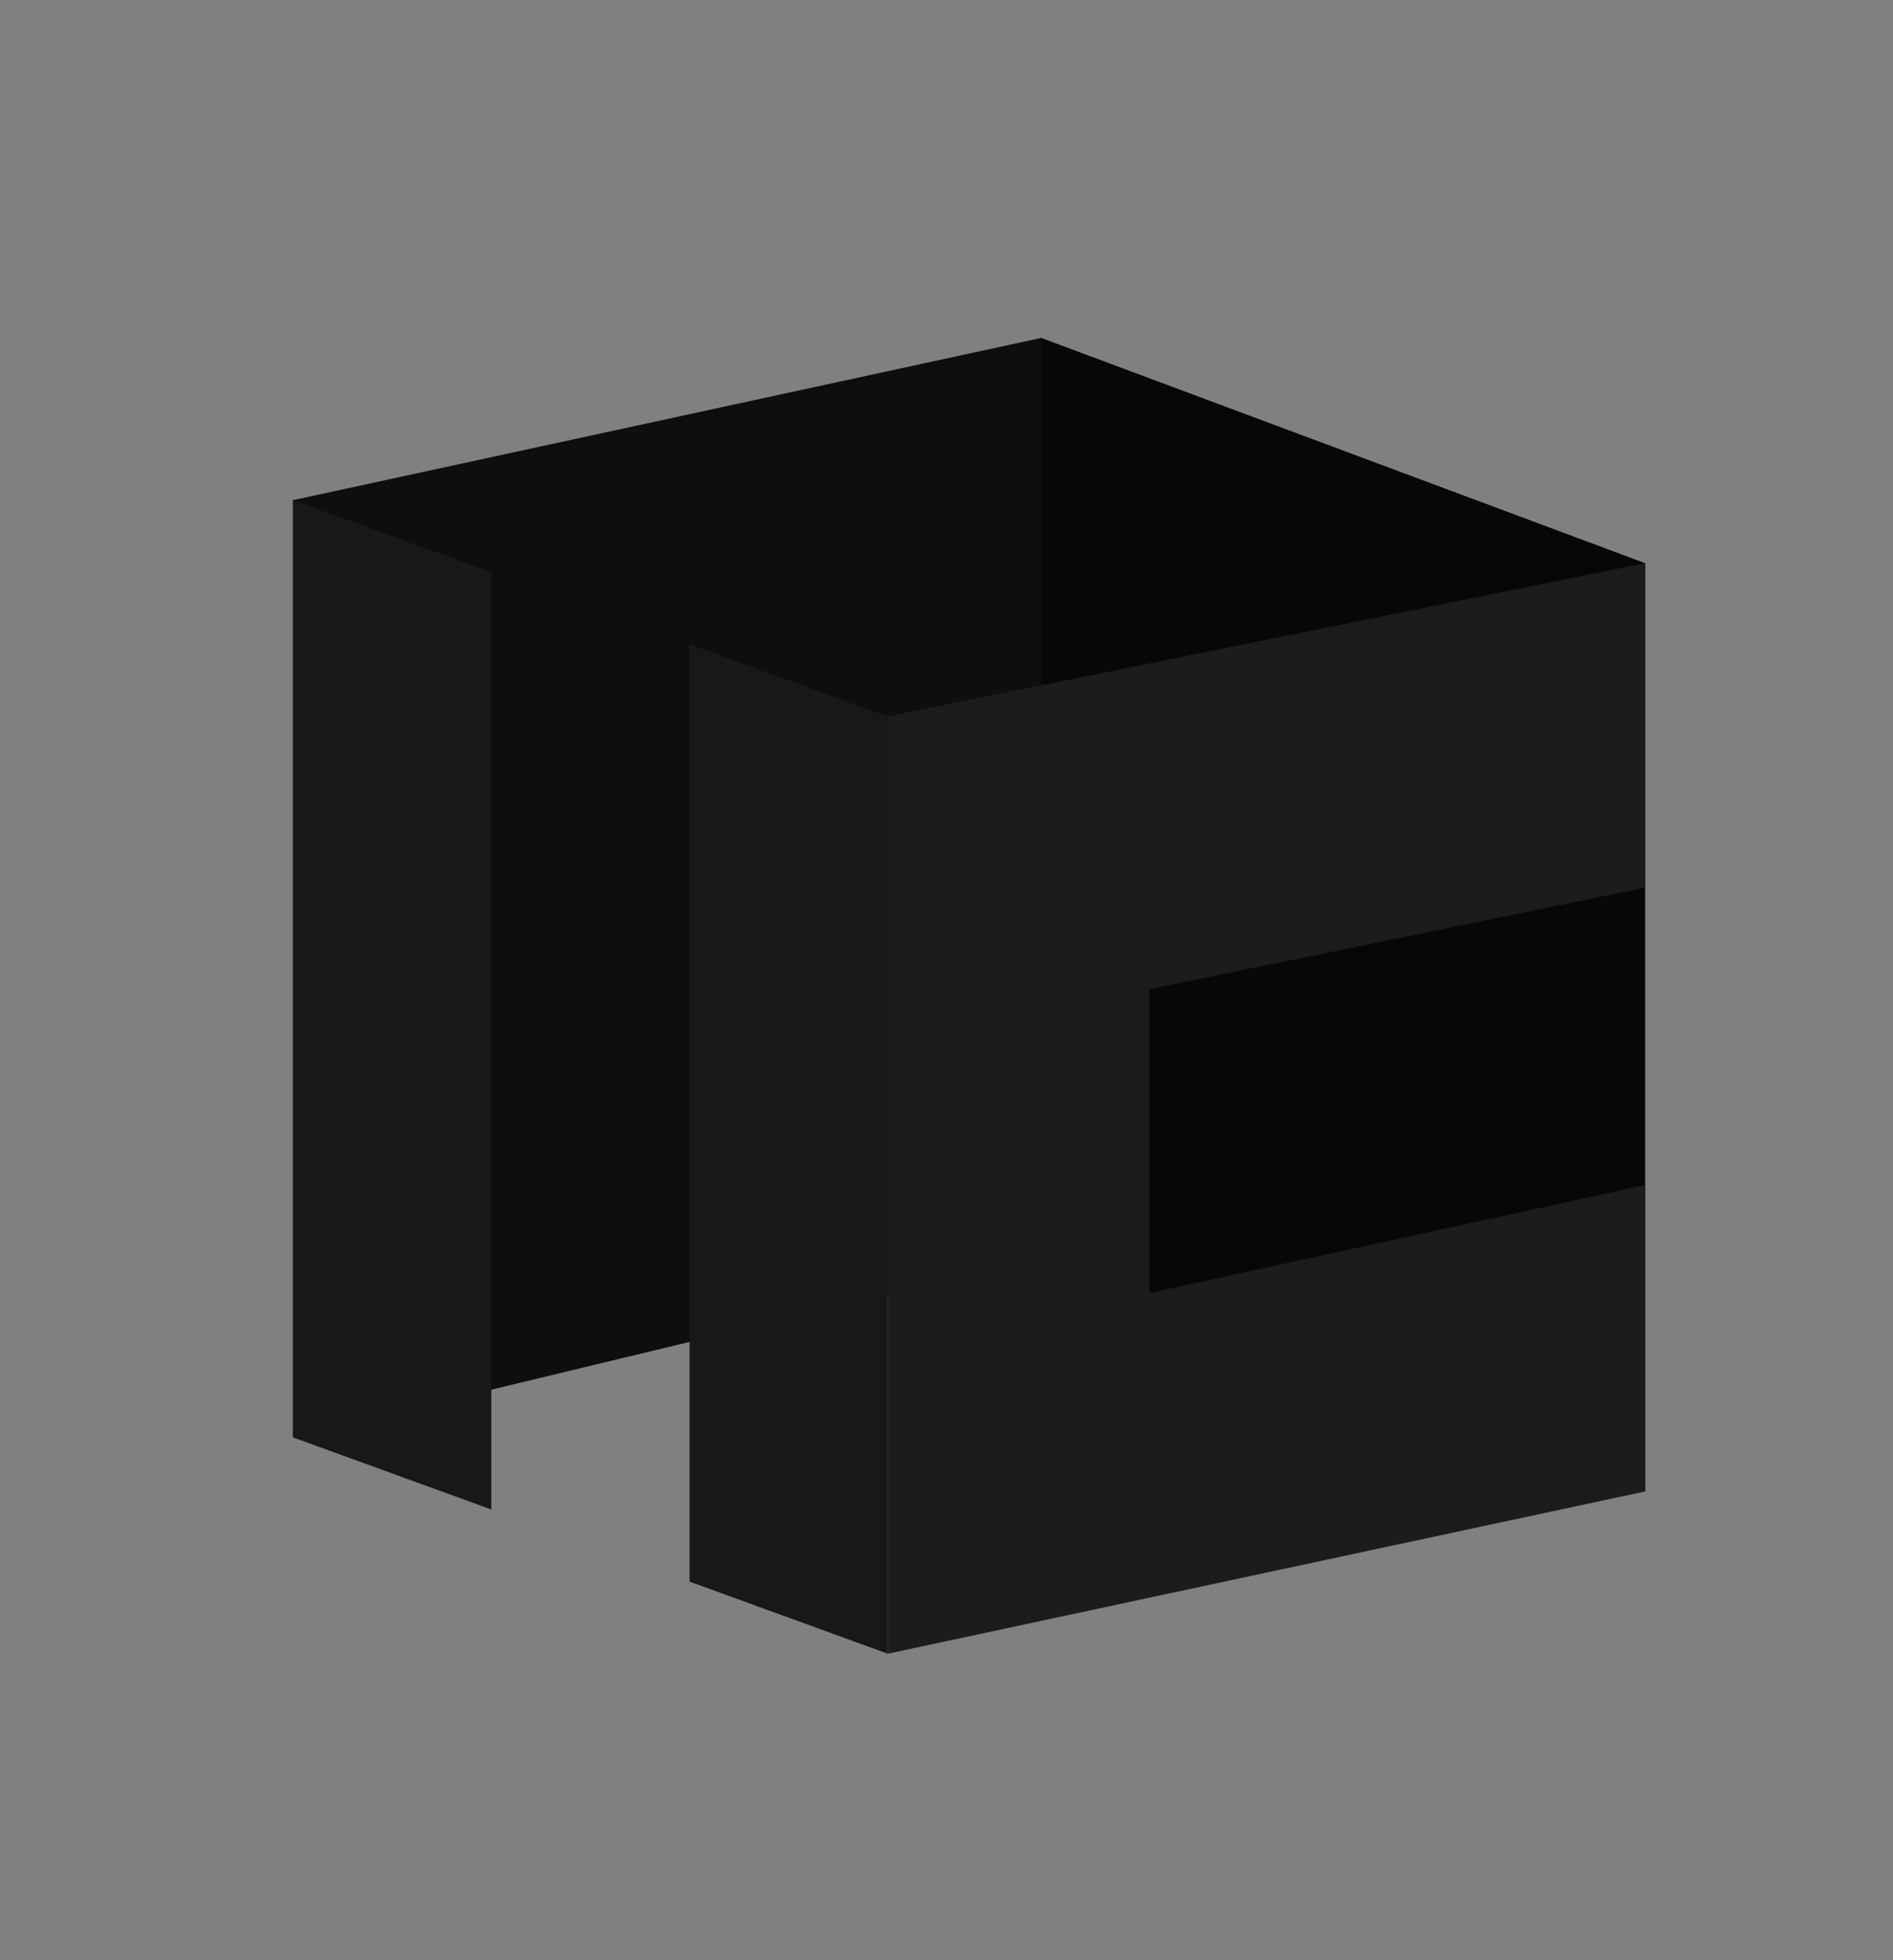 <svg width="28" height="29" viewBox="0 0 28 29" fill="none" xmlns="http://www.w3.org/2000/svg">
<rect x="0" y="0" width="28" height="29" fill="#808080" stroke="none"/>
<path d="M15.4 5L4.333 7.4V21.266L15.4 18.599V5Z" fill="#111111"/>
<path d="M15.4 5L4.333 7.4V21.266L15.4 18.599V5Z" fill="black" fill-opacity="0.2"/>
<path d="M24.333 8.333L15.4 5V18.599L24.333 22.066V8.333Z" fill="#111111"/>
<path d="M24.333 8.333L15.4 5V18.599L24.333 22.066V8.333Z" fill="black" fill-opacity="0.6"/>
<path d="M4.333 7.399V21.265L7.267 22.332V8.466L4.333 7.399Z" fill="#111111"/>
<path d="M4.333 7.399V21.265L7.267 22.332V8.466L4.333 7.399Z" fill="white" fill-opacity="0.03"/>
<path d="M10.2 9.533V23.399L13.133 24.466V10.6L10.2 9.533Z" fill="#111111"/>
<path d="M10.2 9.533V23.399L13.133 24.466V10.6L10.2 9.533Z" fill="white" fill-opacity="0.03"/>
<path d="M13.134 24.465V10.598L24.333 8.332V13.132L17 14.634V19.131L24.333 17.532V22.065L13.134 24.465Z" fill="#111111"/>
<path d="M13.134 24.465V10.598L24.333 8.332V13.132L17 14.634V19.131L24.333 17.532V22.065L13.134 24.465Z" fill="white" fill-opacity="0.05"/>
</svg>
